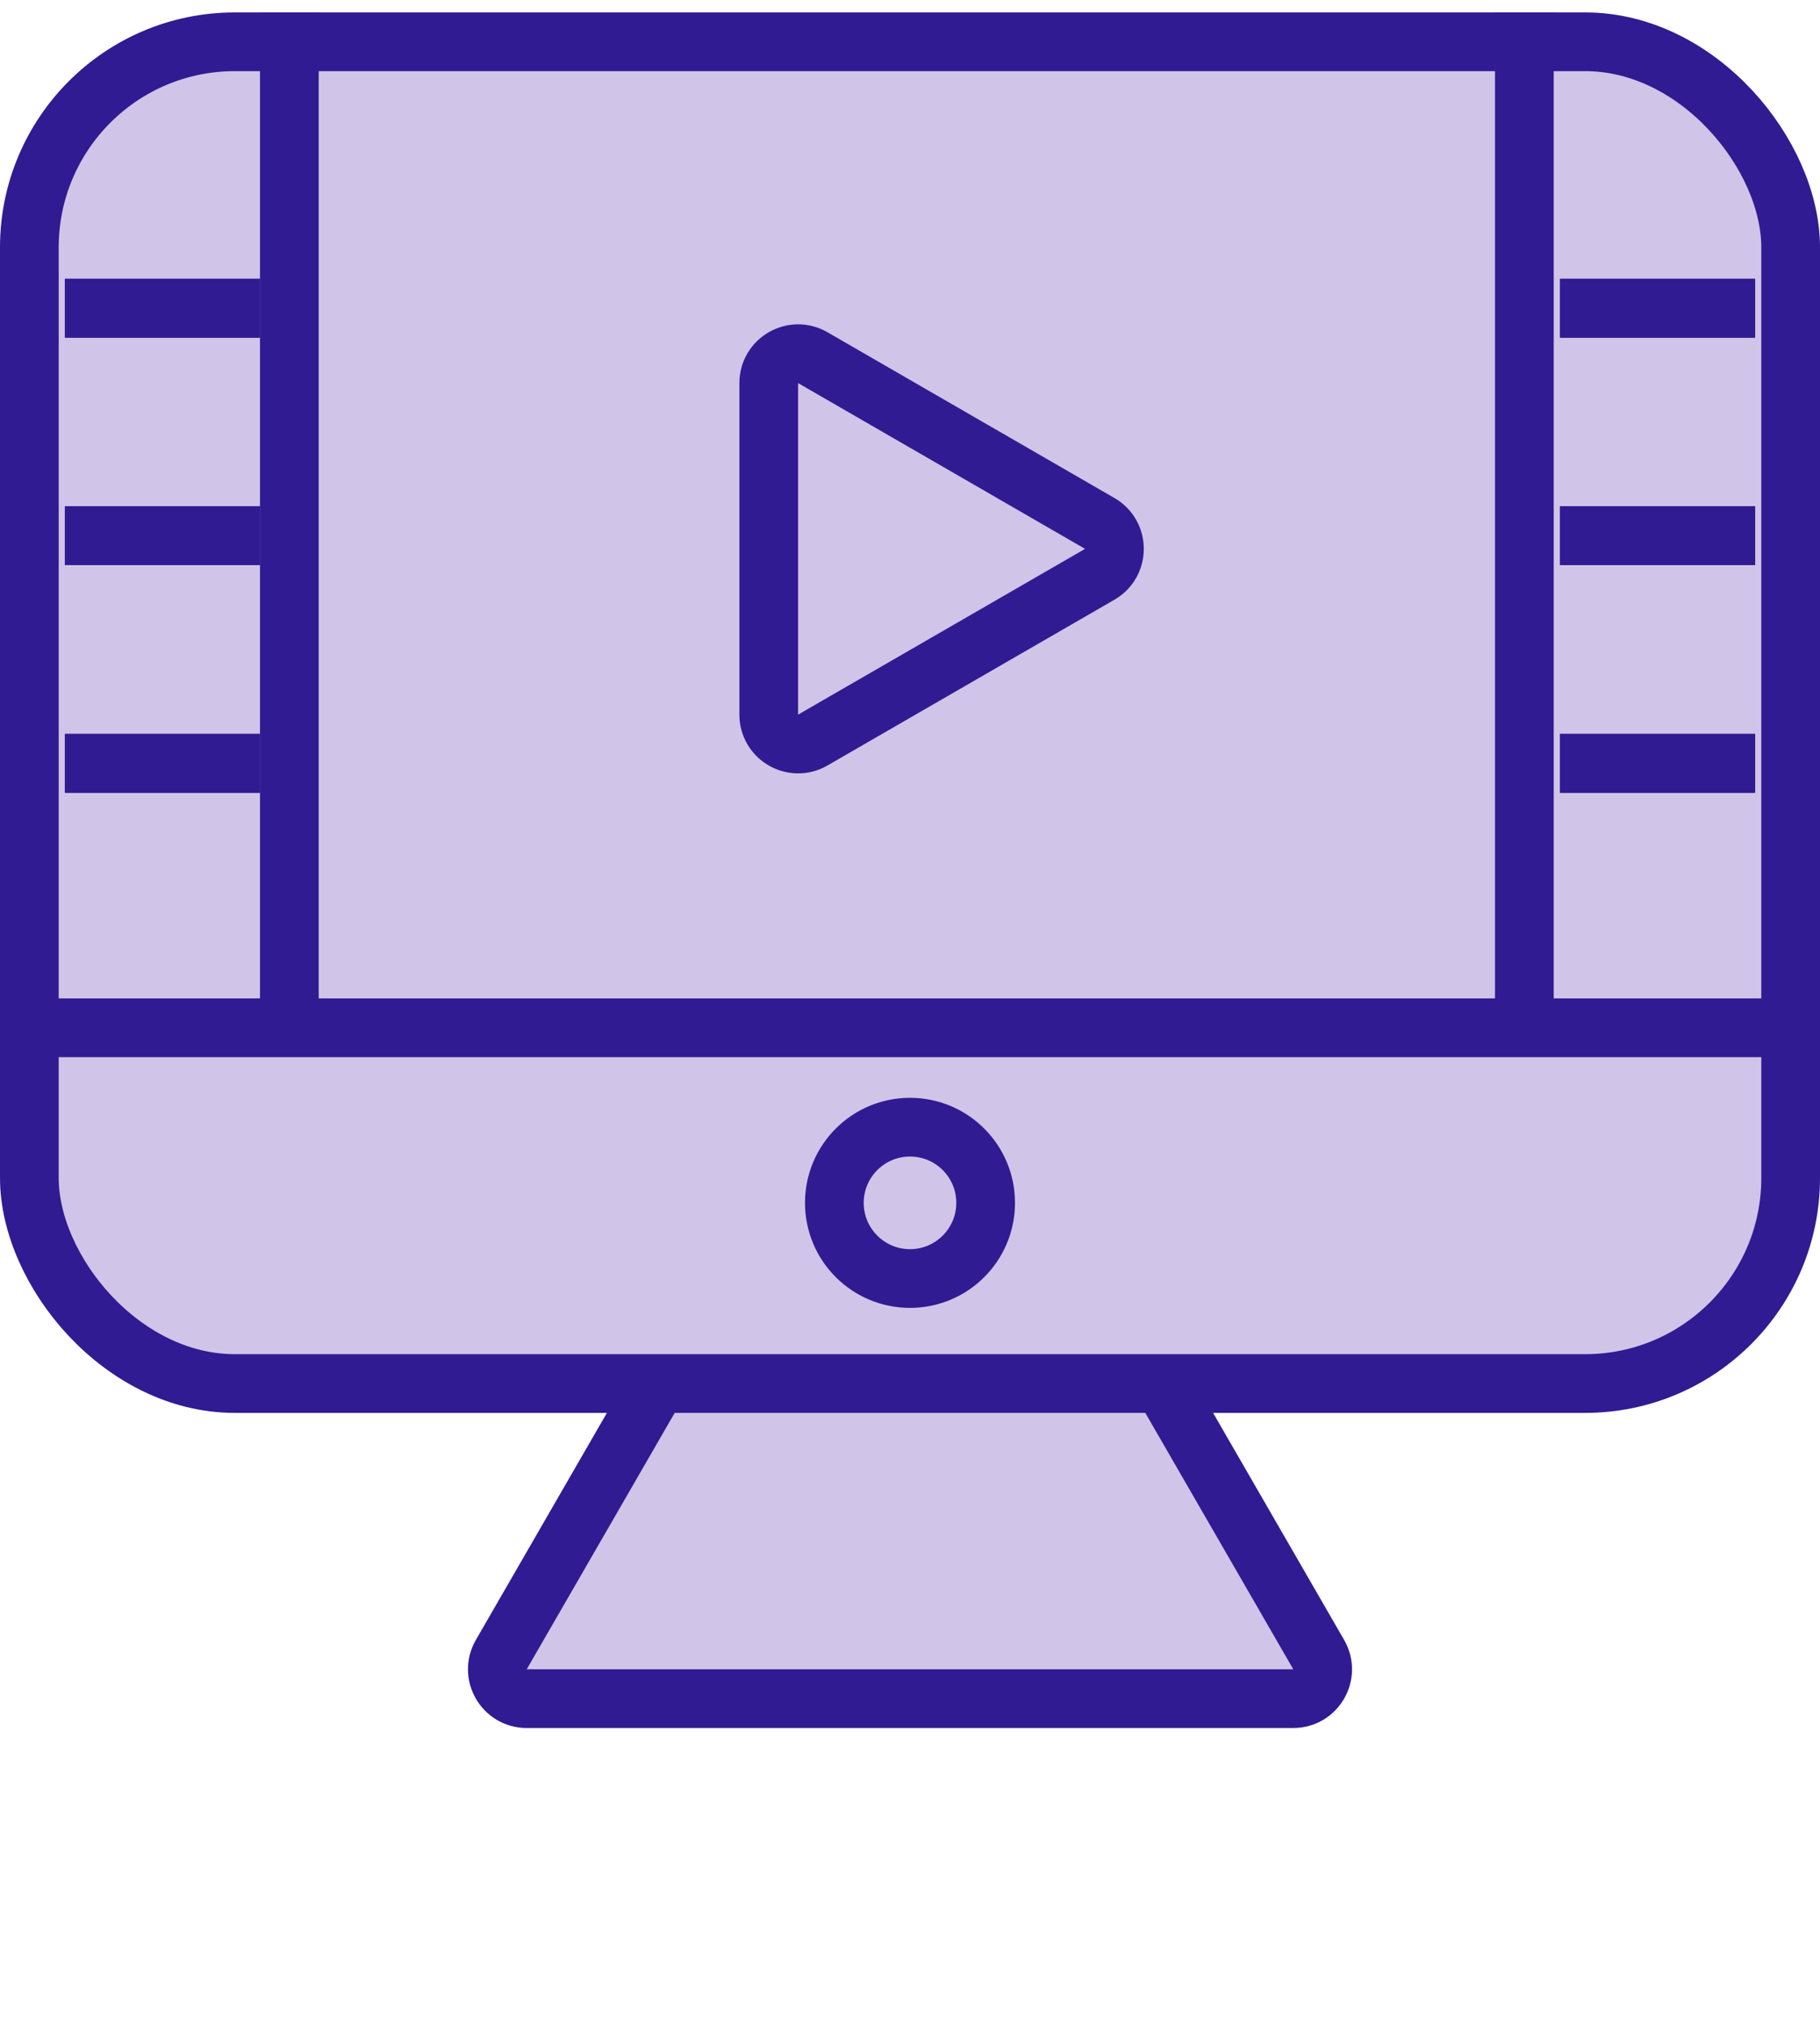 <svg width="62" height="69" viewBox="0 0 62 69" fill="none" xmlns="http://www.w3.org/2000/svg">
<path d="M30.134 33.731C30.519 33.064 31.481 33.064 31.866 33.731L44.923 56.346C45.308 57.013 44.827 57.846 44.057 57.846H17.943C17.173 57.846 16.692 57.013 17.077 56.346L30.134 33.731Z" fill="#D1C4E9" stroke="#311B92" stroke-width="2" stroke-linecap="round" stroke-linejoin="round"/>
<rect x="1" y="1.423" width="60" height="45.692" rx="7" fill="#D1C4E9" stroke="#311B92" stroke-width="2"/>
<path d="M60.808 35H0.596" stroke="#311B92" stroke-width="2"/>
<circle cx="31" cy="40.962" r="2.577" fill="#D1C4E9" stroke="#311B92" stroke-width="2"/>
<path d="M37.464 17.825C38.131 18.21 38.131 19.172 37.464 19.557L27.688 25.202C27.021 25.587 26.188 25.105 26.188 24.336L26.188 13.046C26.188 12.277 27.021 11.795 27.688 12.18L37.464 17.825Z" fill="#D1C4E9" stroke="#311B92" stroke-width="2"/>
<line x1="2.214" y1="10.495" x2="8.857" y2="10.495" stroke="#311B92" stroke-width="2"/>
<line x1="2.214" y1="10.495" x2="8.857" y2="10.495" stroke="#311B92" stroke-width="2"/>
<line x1="2.214" y1="10.495" x2="8.857" y2="10.495" stroke="#311B92" stroke-width="2"/>
<line x1="2.214" y1="18.244" x2="8.857" y2="18.244" stroke="#311B92" stroke-width="2"/>
<line x1="2.214" y1="18.244" x2="8.857" y2="18.244" stroke="#311B92" stroke-width="2"/>
<line x1="2.214" y1="18.244" x2="8.857" y2="18.244" stroke="#311B92" stroke-width="2"/>
<line x1="2.214" y1="25.994" x2="8.857" y2="25.994" stroke="#311B92" stroke-width="2"/>
<line x1="2.214" y1="25.994" x2="8.857" y2="25.994" stroke="#311B92" stroke-width="2"/>
<line x1="2.214" y1="25.994" x2="8.857" y2="25.994" stroke="#311B92" stroke-width="2"/>
<line x1="9.857" y1="0.423" x2="9.857" y2="35.852" stroke="#311B92" stroke-width="2"/>
<line x1="53.143" y1="10.495" x2="59.786" y2="10.495" stroke="#311B92" stroke-width="2"/>
<line x1="53.143" y1="10.495" x2="59.786" y2="10.495" stroke="#311B92" stroke-width="2"/>
<line x1="53.143" y1="10.495" x2="59.786" y2="10.495" stroke="#311B92" stroke-width="2"/>
<line x1="53.143" y1="18.244" x2="59.786" y2="18.244" stroke="#311B92" stroke-width="2"/>
<line x1="53.143" y1="18.244" x2="59.786" y2="18.244" stroke="#311B92" stroke-width="2"/>
<line x1="53.143" y1="18.244" x2="59.786" y2="18.244" stroke="#311B92" stroke-width="2"/>
<line x1="53.143" y1="25.994" x2="59.786" y2="25.994" stroke="#311B92" stroke-width="2"/>
<line x1="53.143" y1="25.994" x2="59.786" y2="25.994" stroke="#311B92" stroke-width="2"/>
<line x1="53.143" y1="25.994" x2="59.786" y2="25.994" stroke="#311B92" stroke-width="2"/>
<line x1="51.929" y1="0.423" x2="51.929" y2="35.852" stroke="#311B92" stroke-width="2"/>
</svg>
